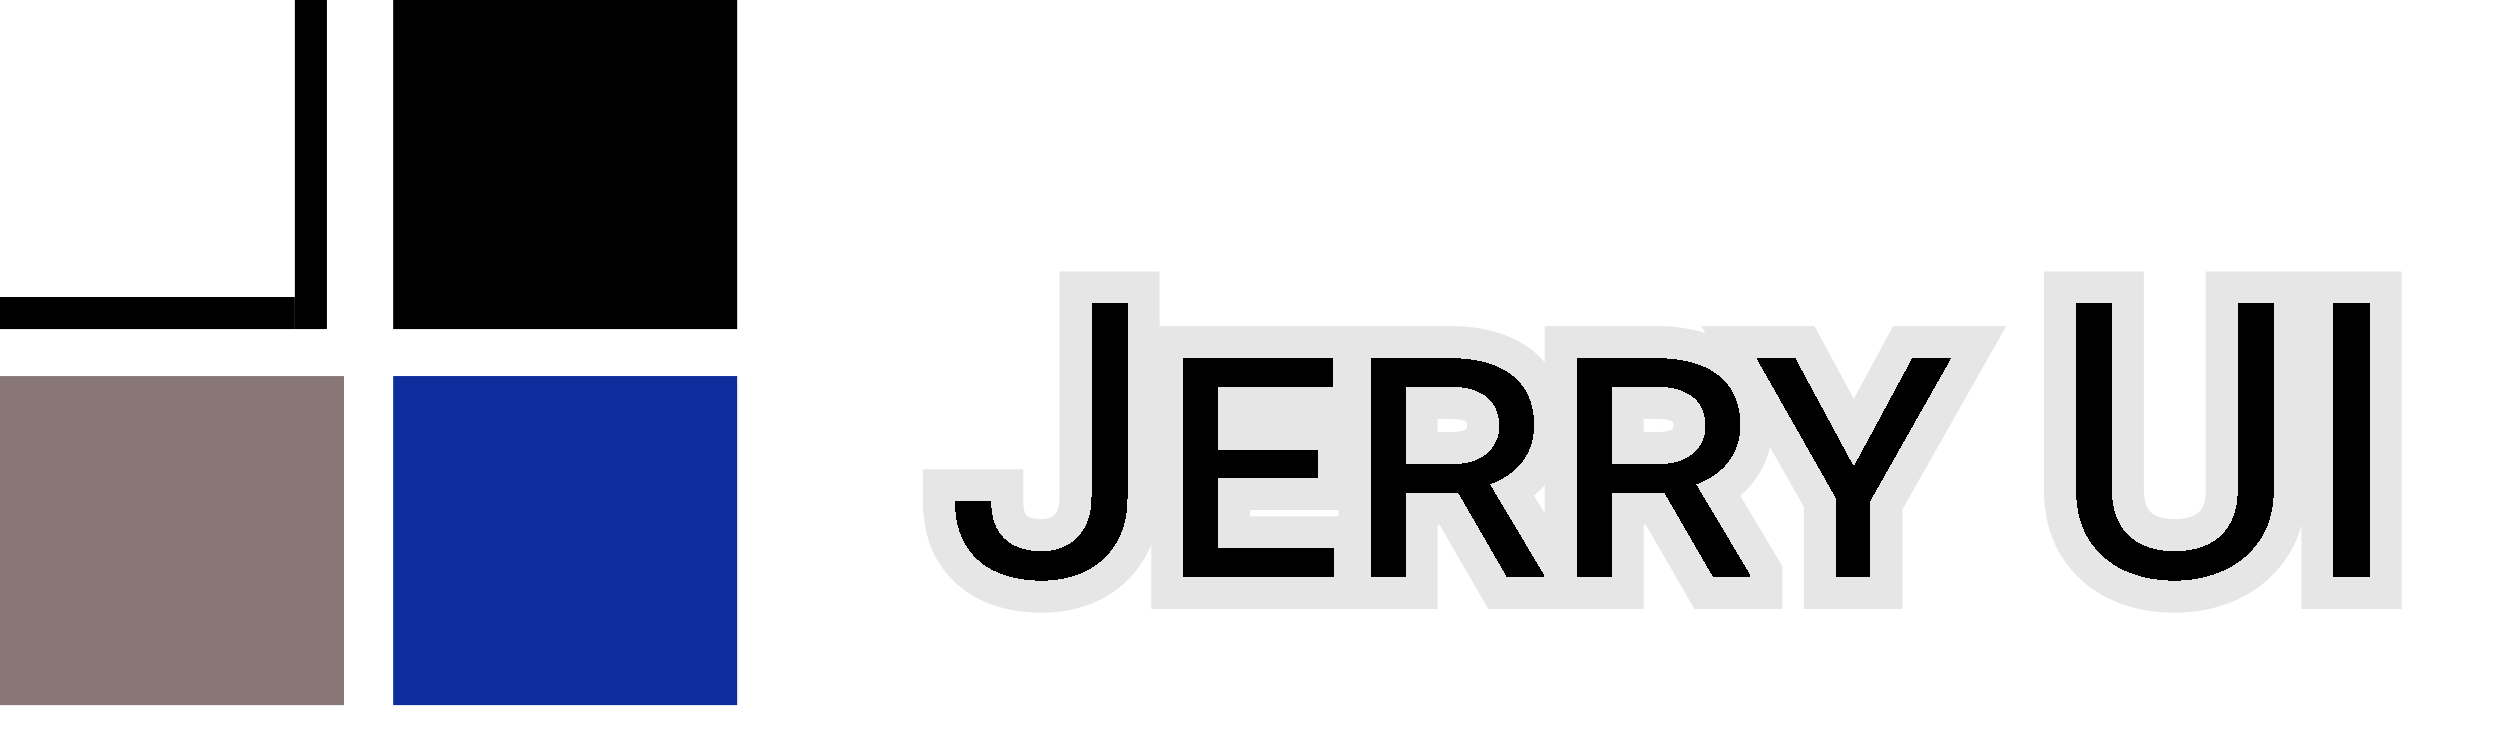 <svg width="78" height="23" viewBox="0 0 78 23" fill="none" xmlns="http://www.w3.org/2000/svg">
<g style="mix-blend-mode:darken" filter="url(#filter0_d_39_64)">
<path d="M34.055 11.51V5.469H35.18V11.51C35.18 12.072 35.065 12.547 34.834 12.934C34.603 13.32 34.285 13.615 33.879 13.818C33.477 14.018 33.014 14.117 32.49 14.117C31.967 14.117 31.502 14.027 31.096 13.848C30.689 13.668 30.371 13.395 30.141 13.027C29.91 12.66 29.795 12.197 29.795 11.639H30.926C30.926 11.998 30.992 12.293 31.125 12.523C31.258 12.754 31.441 12.924 31.676 13.033C31.914 13.143 32.185 13.197 32.49 13.197C32.787 13.197 33.053 13.135 33.287 13.01C33.525 12.881 33.713 12.691 33.85 12.441C33.986 12.188 34.055 11.877 34.055 11.51ZM41.631 13.109V14H37.74V13.109H41.631ZM38.004 7.174V14H36.92V7.174H38.004ZM41.121 10.027V10.912H37.74V10.027H41.121ZM41.596 7.174V8.07H37.74V7.174H41.596ZM42.762 7.174H45.258C45.672 7.174 46.041 7.221 46.365 7.314C46.69 7.404 46.963 7.537 47.185 7.713C47.408 7.889 47.576 8.105 47.69 8.363C47.807 8.621 47.865 8.918 47.865 9.254C47.865 9.59 47.797 9.889 47.66 10.15C47.527 10.408 47.334 10.627 47.08 10.807C46.83 10.982 46.531 11.117 46.184 11.211L45.861 11.369H43.553L43.541 10.479H45.287C45.619 10.479 45.895 10.428 46.113 10.326C46.332 10.221 46.496 10.08 46.605 9.904C46.719 9.725 46.775 9.523 46.775 9.301C46.775 9.055 46.723 8.84 46.617 8.656C46.512 8.473 46.346 8.33 46.119 8.229C45.897 8.123 45.609 8.07 45.258 8.07H43.852V14H42.762V7.174ZM47.01 14L45.252 10.959L46.395 10.953L48.176 13.941V14H47.01ZM49.195 7.174H51.691C52.105 7.174 52.475 7.221 52.799 7.314C53.123 7.404 53.397 7.537 53.619 7.713C53.842 7.889 54.01 8.105 54.123 8.363C54.24 8.621 54.299 8.918 54.299 9.254C54.299 9.59 54.23 9.889 54.094 10.15C53.961 10.408 53.768 10.627 53.514 10.807C53.264 10.982 52.965 11.117 52.617 11.211L52.295 11.369H49.986L49.975 10.479H51.721C52.053 10.479 52.328 10.428 52.547 10.326C52.766 10.221 52.93 10.08 53.039 9.904C53.152 9.725 53.209 9.523 53.209 9.301C53.209 9.055 53.156 8.84 53.051 8.656C52.945 8.473 52.779 8.33 52.553 8.229C52.33 8.123 52.043 8.07 51.691 8.07H50.285V14H49.195V7.174ZM53.443 14L51.685 10.959L52.828 10.953L54.609 13.941V14H53.443ZM57.51 11.158L59.66 7.174H60.879L58.33 11.674H57.668L57.51 11.158ZM56.016 7.174L58.178 11.188L58.002 11.674H57.352L54.797 7.174H56.016ZM58.359 10.818V14H57.281V10.818H58.359ZM69.82 5.469H70.945V11.24C70.945 11.881 70.803 12.414 70.518 12.84C70.232 13.266 69.853 13.586 69.381 13.801C68.912 14.012 68.402 14.117 67.852 14.117C67.273 14.117 66.75 14.012 66.281 13.801C65.816 13.586 65.447 13.266 65.174 12.84C64.904 12.414 64.769 11.881 64.769 11.24V5.469H65.889V11.24C65.889 11.685 65.971 12.053 66.135 12.342C66.299 12.631 66.527 12.846 66.82 12.986C67.117 13.127 67.461 13.197 67.852 13.197C68.246 13.197 68.59 13.127 68.883 12.986C69.18 12.846 69.41 12.631 69.574 12.342C69.738 12.053 69.82 11.685 69.82 11.24V5.469ZM73.934 5.469V14H72.803V5.469H73.934Z" fill="black" shape-rendering="crispEdges"/>
<path d="M34.055 5.469V4.469H33.055V5.469H34.055ZM35.18 5.469H36.18V4.469H35.18V5.469ZM33.879 13.818L34.323 14.714L34.326 14.713L33.879 13.818ZM29.795 11.639V10.639H28.795V11.639H29.795ZM30.926 11.639H31.926V10.639H30.926V11.639ZM31.676 13.033L31.253 13.939L31.259 13.942L31.676 13.033ZM33.287 13.01L33.758 13.892L33.763 13.889L33.287 13.01ZM33.85 12.441L34.727 12.921L34.73 12.915L33.85 12.441ZM35.055 11.51V5.469H33.055V11.51H35.055ZM34.055 6.469H35.18V4.469H34.055V6.469ZM34.18 5.469V11.51H36.18V5.469H34.18ZM34.18 11.51C34.18 11.937 34.093 12.224 33.975 12.422L35.693 13.445C36.036 12.87 36.18 12.208 36.18 11.51H34.18ZM33.975 12.422C33.843 12.643 33.669 12.806 33.432 12.924L34.326 14.713C34.902 14.425 35.364 13.998 35.693 13.445L33.975 12.422ZM33.435 12.922C33.192 13.043 32.885 13.117 32.49 13.117V15.117C33.142 15.117 33.761 14.992 34.323 14.714L33.435 12.922ZM32.49 13.117C32.082 13.117 31.758 13.047 31.5 12.933L30.691 14.762C31.245 15.007 31.852 15.117 32.49 15.117V13.117ZM31.5 12.933C31.272 12.832 31.109 12.69 30.988 12.496L29.294 13.559C29.633 14.099 30.107 14.504 30.691 14.762L31.5 12.933ZM30.988 12.496C30.882 12.328 30.795 12.063 30.795 11.639H28.795C28.795 12.332 28.938 12.993 29.294 13.559L30.988 12.496ZM29.795 12.639H30.926V10.639H29.795V12.639ZM29.926 11.639C29.926 12.114 30.013 12.596 30.259 13.023L31.991 12.024C31.972 11.99 31.926 11.882 31.926 11.639H29.926ZM30.259 13.023C30.491 13.426 30.827 13.741 31.253 13.939L32.099 12.127C32.056 12.107 32.025 12.082 31.991 12.024L30.259 13.023ZM31.259 13.942C31.647 14.12 32.065 14.197 32.49 14.197V12.197C32.306 12.197 32.181 12.165 32.093 12.124L31.259 13.942ZM32.49 14.197C32.932 14.197 33.362 14.103 33.758 13.892L32.816 12.127C32.743 12.166 32.643 12.197 32.49 12.197V14.197ZM33.763 13.889C34.18 13.664 34.503 13.331 34.727 12.921L32.972 11.962C32.923 12.052 32.871 12.098 32.811 12.13L33.763 13.889ZM34.73 12.915C34.964 12.481 35.055 11.998 35.055 11.51H33.055C33.055 11.756 33.009 11.894 32.969 11.967L34.73 12.915ZM41.631 13.109H42.631V12.109H41.631V13.109ZM41.631 14V15H42.631V14H41.631ZM37.74 14H36.74V15H37.74V14ZM37.74 13.109V12.109H36.74V13.109H37.74ZM38.004 7.174H39.004V6.174H38.004V7.174ZM38.004 14V15H39.004V14H38.004ZM36.92 14H35.92V15H36.92V14ZM36.92 7.174V6.174H35.92V7.174H36.92ZM41.121 10.027H42.121V9.027H41.121V10.027ZM41.121 10.912V11.912H42.121V10.912H41.121ZM37.74 10.912H36.74V11.912H37.74V10.912ZM37.74 10.027V9.027H36.74V10.027H37.74ZM41.596 7.174H42.596V6.174H41.596V7.174ZM41.596 8.07V9.07H42.596V8.07H41.596ZM37.74 8.07H36.74V9.07H37.74V8.07ZM37.74 7.174V6.174H36.74V7.174H37.74ZM40.631 13.109V14H42.631V13.109H40.631ZM41.631 13H37.74V15H41.631V13ZM38.74 14V13.109H36.74V14H38.74ZM37.74 14.109H41.631V12.109H37.74V14.109ZM37.004 7.174V14H39.004V7.174H37.004ZM38.004 13H36.92V15H38.004V13ZM37.92 14V7.174H35.92V14H37.92ZM36.92 8.174H38.004V6.174H36.92V8.174ZM40.121 10.027V10.912H42.121V10.027H40.121ZM41.121 9.912H37.74V11.912H41.121V9.912ZM38.74 10.912V10.027H36.74V10.912H38.74ZM37.74 11.027H41.121V9.027H37.74V11.027ZM40.596 7.174V8.07H42.596V7.174H40.596ZM41.596 7.07H37.74V9.07H41.596V7.07ZM38.74 8.07V7.174H36.74V8.07H38.74ZM37.74 8.174H41.596V6.174H37.74V8.174ZM42.762 7.174V6.174H41.762V7.174H42.762ZM46.365 7.314L46.087 8.275L46.098 8.278L46.365 7.314ZM47.69 8.363L46.774 8.766L46.779 8.777L47.69 8.363ZM47.66 10.15L46.774 9.687L46.771 9.692L47.66 10.15ZM47.08 10.807L47.655 11.625L47.658 11.623L47.08 10.807ZM46.184 11.211L45.923 10.245L45.83 10.271L45.743 10.313L46.184 11.211ZM45.861 11.369V12.369H46.093L46.302 12.267L45.861 11.369ZM43.553 11.369L42.553 11.382L42.566 12.369H43.553V11.369ZM43.541 10.479V9.479H42.528L42.541 10.492L43.541 10.479ZM46.113 10.326L46.534 11.233L46.541 11.23L46.548 11.227L46.113 10.326ZM46.605 9.904L45.76 9.371L45.756 9.376L46.605 9.904ZM46.119 8.229L45.691 9.132L45.7 9.137L45.71 9.141L46.119 8.229ZM43.852 8.07V7.07H42.852V8.07H43.852ZM43.852 14V15H44.852V14H43.852ZM42.762 14H41.762V15H42.762V14ZM47.01 14L46.144 14.5L46.433 15H47.01V14ZM45.252 10.959L45.247 9.959L43.524 9.968L44.386 11.459L45.252 10.959ZM46.395 10.953L47.254 10.441L46.961 9.95L46.389 9.953L46.395 10.953ZM48.176 13.941H49.176V13.666L49.035 13.429L48.176 13.941ZM48.176 14V15H49.176V14H48.176ZM42.762 8.174H45.258V6.174H42.762V8.174ZM45.258 8.174C45.598 8.174 45.871 8.213 46.087 8.275L46.643 6.354C46.211 6.229 45.745 6.174 45.258 6.174V8.174ZM46.098 8.278C46.318 8.339 46.465 8.418 46.566 8.498L47.805 6.928C47.461 6.656 47.061 6.47 46.632 6.351L46.098 8.278ZM46.566 8.498C46.661 8.573 46.727 8.659 46.774 8.766L48.605 7.961C48.425 7.552 48.155 7.204 47.805 6.928L46.566 8.498ZM46.779 8.777C46.827 8.883 46.865 9.034 46.865 9.254H48.865C48.865 8.801 48.786 8.359 48.6 7.949L46.779 8.777ZM46.865 9.254C46.865 9.451 46.826 9.587 46.774 9.687L48.547 10.613C48.768 10.19 48.865 9.729 48.865 9.254H46.865ZM46.771 9.692C46.717 9.797 46.635 9.896 46.502 9.99L47.658 11.623C48.033 11.357 48.337 11.019 48.549 10.608L46.771 9.692ZM46.505 9.989C46.366 10.086 46.178 10.177 45.923 10.245L46.444 12.176C46.885 12.058 47.294 11.878 47.655 11.625L46.505 9.989ZM45.743 10.313L45.421 10.472L46.302 12.267L46.624 12.109L45.743 10.313ZM45.861 10.369H43.553V12.369H45.861V10.369ZM44.553 11.356L44.541 10.465L42.541 10.492L42.553 11.382L44.553 11.356ZM43.541 11.479H45.287V9.479H43.541V11.479ZM45.287 11.479C45.713 11.479 46.144 11.415 46.534 11.233L45.692 9.419C45.645 9.441 45.525 9.479 45.287 9.479V11.479ZM46.548 11.227C46.907 11.054 47.229 10.796 47.455 10.433L45.756 9.376C45.758 9.373 45.758 9.376 45.75 9.382C45.741 9.39 45.72 9.406 45.679 9.425L46.548 11.227ZM47.451 10.438C47.67 10.09 47.775 9.703 47.775 9.301H45.775C45.775 9.344 45.767 9.359 45.76 9.371L47.451 10.438ZM47.775 9.301C47.775 8.909 47.69 8.516 47.484 8.158L45.75 9.154C45.755 9.163 45.775 9.201 45.775 9.301H47.775ZM47.484 8.158C47.256 7.761 46.913 7.489 46.528 7.316L45.71 9.141C45.747 9.158 45.761 9.169 45.762 9.17C45.763 9.171 45.761 9.169 45.758 9.166C45.755 9.163 45.752 9.159 45.75 9.154L47.484 8.158ZM46.547 7.325C46.146 7.135 45.699 7.07 45.258 7.07V9.07C45.52 9.07 45.647 9.111 45.691 9.132L46.547 7.325ZM45.258 7.07H43.852V9.07H45.258V7.07ZM42.852 8.07V14H44.852V8.07H42.852ZM43.852 13H42.762V15H43.852V13ZM43.762 14V7.174H41.762V14H43.762ZM47.876 13.5L46.118 10.459L44.386 11.459L46.144 14.5L47.876 13.5ZM45.257 11.959L46.4 11.953L46.389 9.953L45.247 9.959L45.257 11.959ZM45.536 11.465L47.317 14.453L49.035 13.429L47.254 10.441L45.536 11.465ZM47.176 13.941V14H49.176V13.941H47.176ZM48.176 13H47.01V15H48.176V13ZM49.195 7.174V6.174H48.195V7.174H49.195ZM52.799 7.314L52.521 8.275L52.532 8.278L52.799 7.314ZM54.123 8.363L53.208 8.766L53.213 8.777L54.123 8.363ZM54.094 10.15L53.207 9.687L53.205 9.692L54.094 10.15ZM53.514 10.807L54.089 11.625L54.091 11.623L53.514 10.807ZM52.617 11.211L52.357 10.245L52.263 10.271L52.176 10.313L52.617 11.211ZM52.295 11.369V12.369H52.527L52.736 12.267L52.295 11.369ZM49.986 11.369L48.986 11.382L48.999 12.369H49.986V11.369ZM49.975 10.479V9.479H48.961L48.975 10.492L49.975 10.479ZM52.547 10.326L52.968 11.233L52.975 11.23L52.981 11.227L52.547 10.326ZM53.039 9.904L52.193 9.371L52.19 9.376L53.039 9.904ZM52.553 8.229L52.125 9.132L52.134 9.137L52.144 9.141L52.553 8.229ZM50.285 8.07V7.07H49.285V8.07H50.285ZM50.285 14V15H51.285V14H50.285ZM49.195 14H48.195V15H49.195V14ZM53.443 14L52.578 14.5L52.866 15H53.443V14ZM51.685 10.959L51.68 9.959L49.958 9.968L50.82 11.459L51.685 10.959ZM52.828 10.953L53.687 10.441L53.395 9.95L52.823 9.953L52.828 10.953ZM54.609 13.941H55.609V13.666L55.468 13.429L54.609 13.941ZM54.609 14V15H55.609V14H54.609ZM49.195 8.174H51.691V6.174H49.195V8.174ZM51.691 8.174C52.032 8.174 52.305 8.213 52.521 8.275L53.077 6.354C52.644 6.229 52.179 6.174 51.691 6.174V8.174ZM52.532 8.278C52.751 8.339 52.899 8.418 52.999 8.498L54.239 6.928C53.894 6.656 53.495 6.47 53.066 6.351L52.532 8.278ZM52.999 8.498C53.095 8.573 53.161 8.659 53.208 8.766L55.039 7.961C54.859 7.552 54.589 7.204 54.239 6.928L52.999 8.498ZM53.213 8.777C53.261 8.883 53.299 9.034 53.299 9.254H55.299C55.299 8.801 55.22 8.359 55.033 7.949L53.213 8.777ZM53.299 9.254C53.299 9.451 53.26 9.587 53.207 9.687L54.98 10.613C55.201 10.19 55.299 9.729 55.299 9.254H53.299ZM53.205 9.692C53.151 9.797 53.069 9.896 52.936 9.99L54.091 11.623C54.467 11.357 54.771 11.019 54.983 10.608L53.205 9.692ZM52.938 9.989C52.799 10.086 52.611 10.177 52.357 10.245L52.877 12.176C53.318 12.058 53.728 11.878 54.089 11.625L52.938 9.989ZM52.176 10.313L51.854 10.472L52.736 12.267L53.058 12.109L52.176 10.313ZM52.295 10.369H49.986V12.369H52.295V10.369ZM50.986 11.356L50.974 10.465L48.975 10.492L48.986 11.382L50.986 11.356ZM49.975 11.479H51.721V9.479H49.975V11.479ZM51.721 11.479C52.147 11.479 52.577 11.415 52.968 11.233L52.126 9.419C52.079 9.441 51.959 9.479 51.721 9.479V11.479ZM52.981 11.227C53.341 11.054 53.662 10.796 53.888 10.433L52.19 9.376C52.192 9.373 52.191 9.376 52.183 9.382C52.174 9.39 52.153 9.406 52.113 9.425L52.981 11.227ZM53.885 10.438C54.104 10.09 54.209 9.703 54.209 9.301H52.209C52.209 9.344 52.201 9.359 52.193 9.371L53.885 10.438ZM54.209 9.301C54.209 8.909 54.124 8.516 53.918 8.158L52.184 9.154C52.189 9.163 52.209 9.201 52.209 9.301H54.209ZM53.918 8.158C53.69 7.761 53.347 7.489 52.962 7.316L52.144 9.141C52.181 9.158 52.195 9.169 52.196 9.17C52.196 9.171 52.194 9.169 52.192 9.166C52.189 9.163 52.186 9.159 52.184 9.154L53.918 8.158ZM52.981 7.325C52.58 7.135 52.132 7.07 51.691 7.07V9.07C51.954 9.07 52.08 9.111 52.125 9.132L52.981 7.325ZM51.691 7.07H50.285V9.07H51.691V7.07ZM49.285 8.07V14H51.285V8.07H49.285ZM50.285 13H49.195V15H50.285V13ZM50.195 14V7.174H48.195V14H50.195ZM54.309 13.5L52.551 10.459L50.82 11.459L52.578 14.5L54.309 13.5ZM51.691 11.959L52.833 11.953L52.823 9.953L51.68 9.959L51.691 11.959ZM51.969 11.465L53.75 14.453L55.468 13.429L53.687 10.441L51.969 11.465ZM53.609 13.941V14H55.609V13.941H53.609ZM54.609 13H53.443V15H54.609V13ZM57.51 11.158L56.63 10.683L56.431 11.052L56.554 11.451L57.51 11.158ZM59.66 7.174V6.174H59.063L58.78 6.699L59.66 7.174ZM60.879 7.174L61.749 7.667L62.595 6.174H60.879V7.174ZM58.33 11.674V12.674H58.913L59.2 12.167L58.33 11.674ZM57.668 11.674L56.712 11.967L56.929 12.674H57.668V11.674ZM56.016 7.174L56.896 6.7L56.613 6.174H56.016V7.174ZM58.178 11.188L59.118 11.527L59.27 11.107L59.058 10.713L58.178 11.188ZM58.002 11.674V12.674H58.704L58.942 12.014L58.002 11.674ZM57.352 11.674L56.482 12.168L56.769 12.674H57.352V11.674ZM54.797 7.174V6.174H53.079L53.927 7.668L54.797 7.174ZM58.359 10.818H59.359V9.818H58.359V10.818ZM58.359 14V15H59.359V14H58.359ZM57.281 14H56.281V15H57.281V14ZM57.281 10.818V9.818H56.281V10.818H57.281ZM58.39 11.633L60.54 7.649L58.78 6.699L56.63 10.683L58.39 11.633ZM59.66 8.174H60.879V6.174H59.66V8.174ZM60.009 6.681L57.46 11.181L59.2 12.167L61.749 7.667L60.009 6.681ZM58.33 10.674H57.668V12.674H58.33V10.674ZM58.624 11.38L58.466 10.865L56.554 11.451L56.712 11.967L58.624 11.38ZM55.135 7.648L57.297 11.662L59.058 10.713L56.896 6.7L55.135 7.648ZM57.237 10.848L57.062 11.334L58.942 12.014L59.118 11.527L57.237 10.848ZM58.002 10.674H57.352V12.674H58.002V10.674ZM58.221 11.18L55.666 6.68L53.927 7.668L56.482 12.168L58.221 11.18ZM54.797 8.174H56.016V6.174H54.797V8.174ZM57.359 10.818V14H59.359V10.818H57.359ZM58.359 13H57.281V15H58.359V13ZM58.281 14V10.818H56.281V14H58.281ZM57.281 11.818H58.359V9.818H57.281V11.818ZM69.82 5.469V4.469H68.82V5.469H69.82ZM70.945 5.469H71.945V4.469H70.945V5.469ZM69.381 13.801L69.791 14.713L69.795 14.711L69.381 13.801ZM66.281 13.801L65.862 14.709L65.871 14.713L66.281 13.801ZM65.174 12.84L64.329 13.375L64.332 13.38L65.174 12.84ZM64.769 5.469V4.469H63.77V5.469H64.769ZM65.889 5.469H66.889V4.469H65.889V5.469ZM66.82 12.986L66.388 13.888L66.392 13.89L66.82 12.986ZM68.883 12.986L68.455 12.083L68.45 12.085L68.883 12.986ZM69.82 6.469H70.945V4.469H69.82V6.469ZM69.945 5.469V11.24H71.945V5.469H69.945ZM69.945 11.24C69.945 11.732 69.837 12.059 69.687 12.283L71.349 13.396C71.769 12.769 71.945 12.029 71.945 11.24H69.945ZM69.687 12.283C69.506 12.553 69.273 12.751 68.967 12.89L69.795 14.711C70.434 14.421 70.958 13.979 71.349 13.396L69.687 12.283ZM68.971 12.889C68.64 13.038 68.271 13.117 67.852 13.117V15.117C68.534 15.117 69.184 14.986 69.791 14.713L68.971 12.889ZM67.852 13.117C67.397 13.117 67.016 13.035 66.692 12.889L65.871 14.713C66.484 14.989 67.15 15.117 67.852 15.117V13.117ZM66.701 12.893C66.406 12.757 66.185 12.563 66.015 12.3L64.332 13.38C64.71 13.968 65.226 14.415 65.862 14.709L66.701 12.893ZM66.019 12.305C65.875 12.077 65.769 11.742 65.769 11.24H63.77C63.77 12.019 63.934 12.751 64.329 13.375L66.019 12.305ZM65.769 11.24V5.469H63.77V11.24H65.769ZM64.769 6.469H65.889V4.469H64.769V6.469ZM64.889 5.469V11.24H66.889V5.469H64.889ZM64.889 11.24C64.889 11.802 64.991 12.353 65.265 12.835L67.004 11.848C66.95 11.752 66.889 11.569 66.889 11.24H64.889ZM65.265 12.835C65.527 13.297 65.906 13.657 66.388 13.888L67.253 12.085C67.148 12.034 67.07 11.964 67.004 11.848L65.265 12.835ZM66.392 13.89C66.846 14.105 67.341 14.197 67.852 14.197V12.197C67.581 12.197 67.388 12.149 67.248 12.083L66.392 13.89ZM67.852 14.197C68.364 14.197 68.862 14.106 69.316 13.888L68.45 12.085C68.318 12.148 68.128 12.197 67.852 12.197V14.197ZM69.311 13.89C69.796 13.66 70.18 13.301 70.444 12.835L68.704 11.848C68.641 11.961 68.563 12.031 68.455 12.083L69.311 13.89ZM70.444 12.835C70.718 12.353 70.82 11.802 70.82 11.24H68.82C68.82 11.569 68.759 11.752 68.704 11.848L70.444 12.835ZM70.82 11.24V5.469H68.82V11.24H70.82ZM73.934 5.469H74.934V4.469H73.934V5.469ZM73.934 14V15H74.934V14H73.934ZM72.803 14H71.803V15H72.803V14ZM72.803 5.469V4.469H71.803V5.469H72.803ZM72.934 5.469V14H74.934V5.469H72.934ZM73.934 13H72.803V15H73.934V13ZM73.803 14V5.469H71.803V14H73.803ZM72.803 6.469H73.934V4.469H72.803V6.469Z" fill="black" fill-opacity="0.1"/>
</g>
<rect x="12.267" width="10.733" height="10.267" fill="black"/>
<rect y="11.733" width="10.733" height="10.267" fill="#897676"/>
<rect x="12.267" y="11.733" width="10.733" height="10.267" fill="#0F2E9E"/>
<line x1="9.7" x2="9.7" y2="10.267" stroke="black"/>
<line y1="9.767" x2="9.2" y2="9.767" stroke="black"/>
<defs>
<filter id="filter0_d_39_64" x="25.795" y="5.469" width="52.139" height="16.648" filterUnits="userSpaceOnUse" color-interpolation-filters="sRGB">
<feFlood flood-opacity="0" result="BackgroundImageFix"/>
<feColorMatrix in="SourceAlpha" type="matrix" values="0 0 0 0 0 0 0 0 0 0 0 0 0 0 0 0 0 0 127 0" result="hardAlpha"/>
<feOffset dy="4"/>
<feGaussianBlur stdDeviation="2"/>
<feComposite in2="hardAlpha" operator="out"/>
<feColorMatrix type="matrix" values="0 0 0 0 0 0 0 0 0 0 0 0 0 0 0 0 0 0 0.25 0"/>
<feBlend mode="normal" in2="BackgroundImageFix" result="effect1_dropShadow_39_64"/>
<feBlend mode="normal" in="SourceGraphic" in2="effect1_dropShadow_39_64" result="shape"/>
</filter>
</defs>
</svg>
